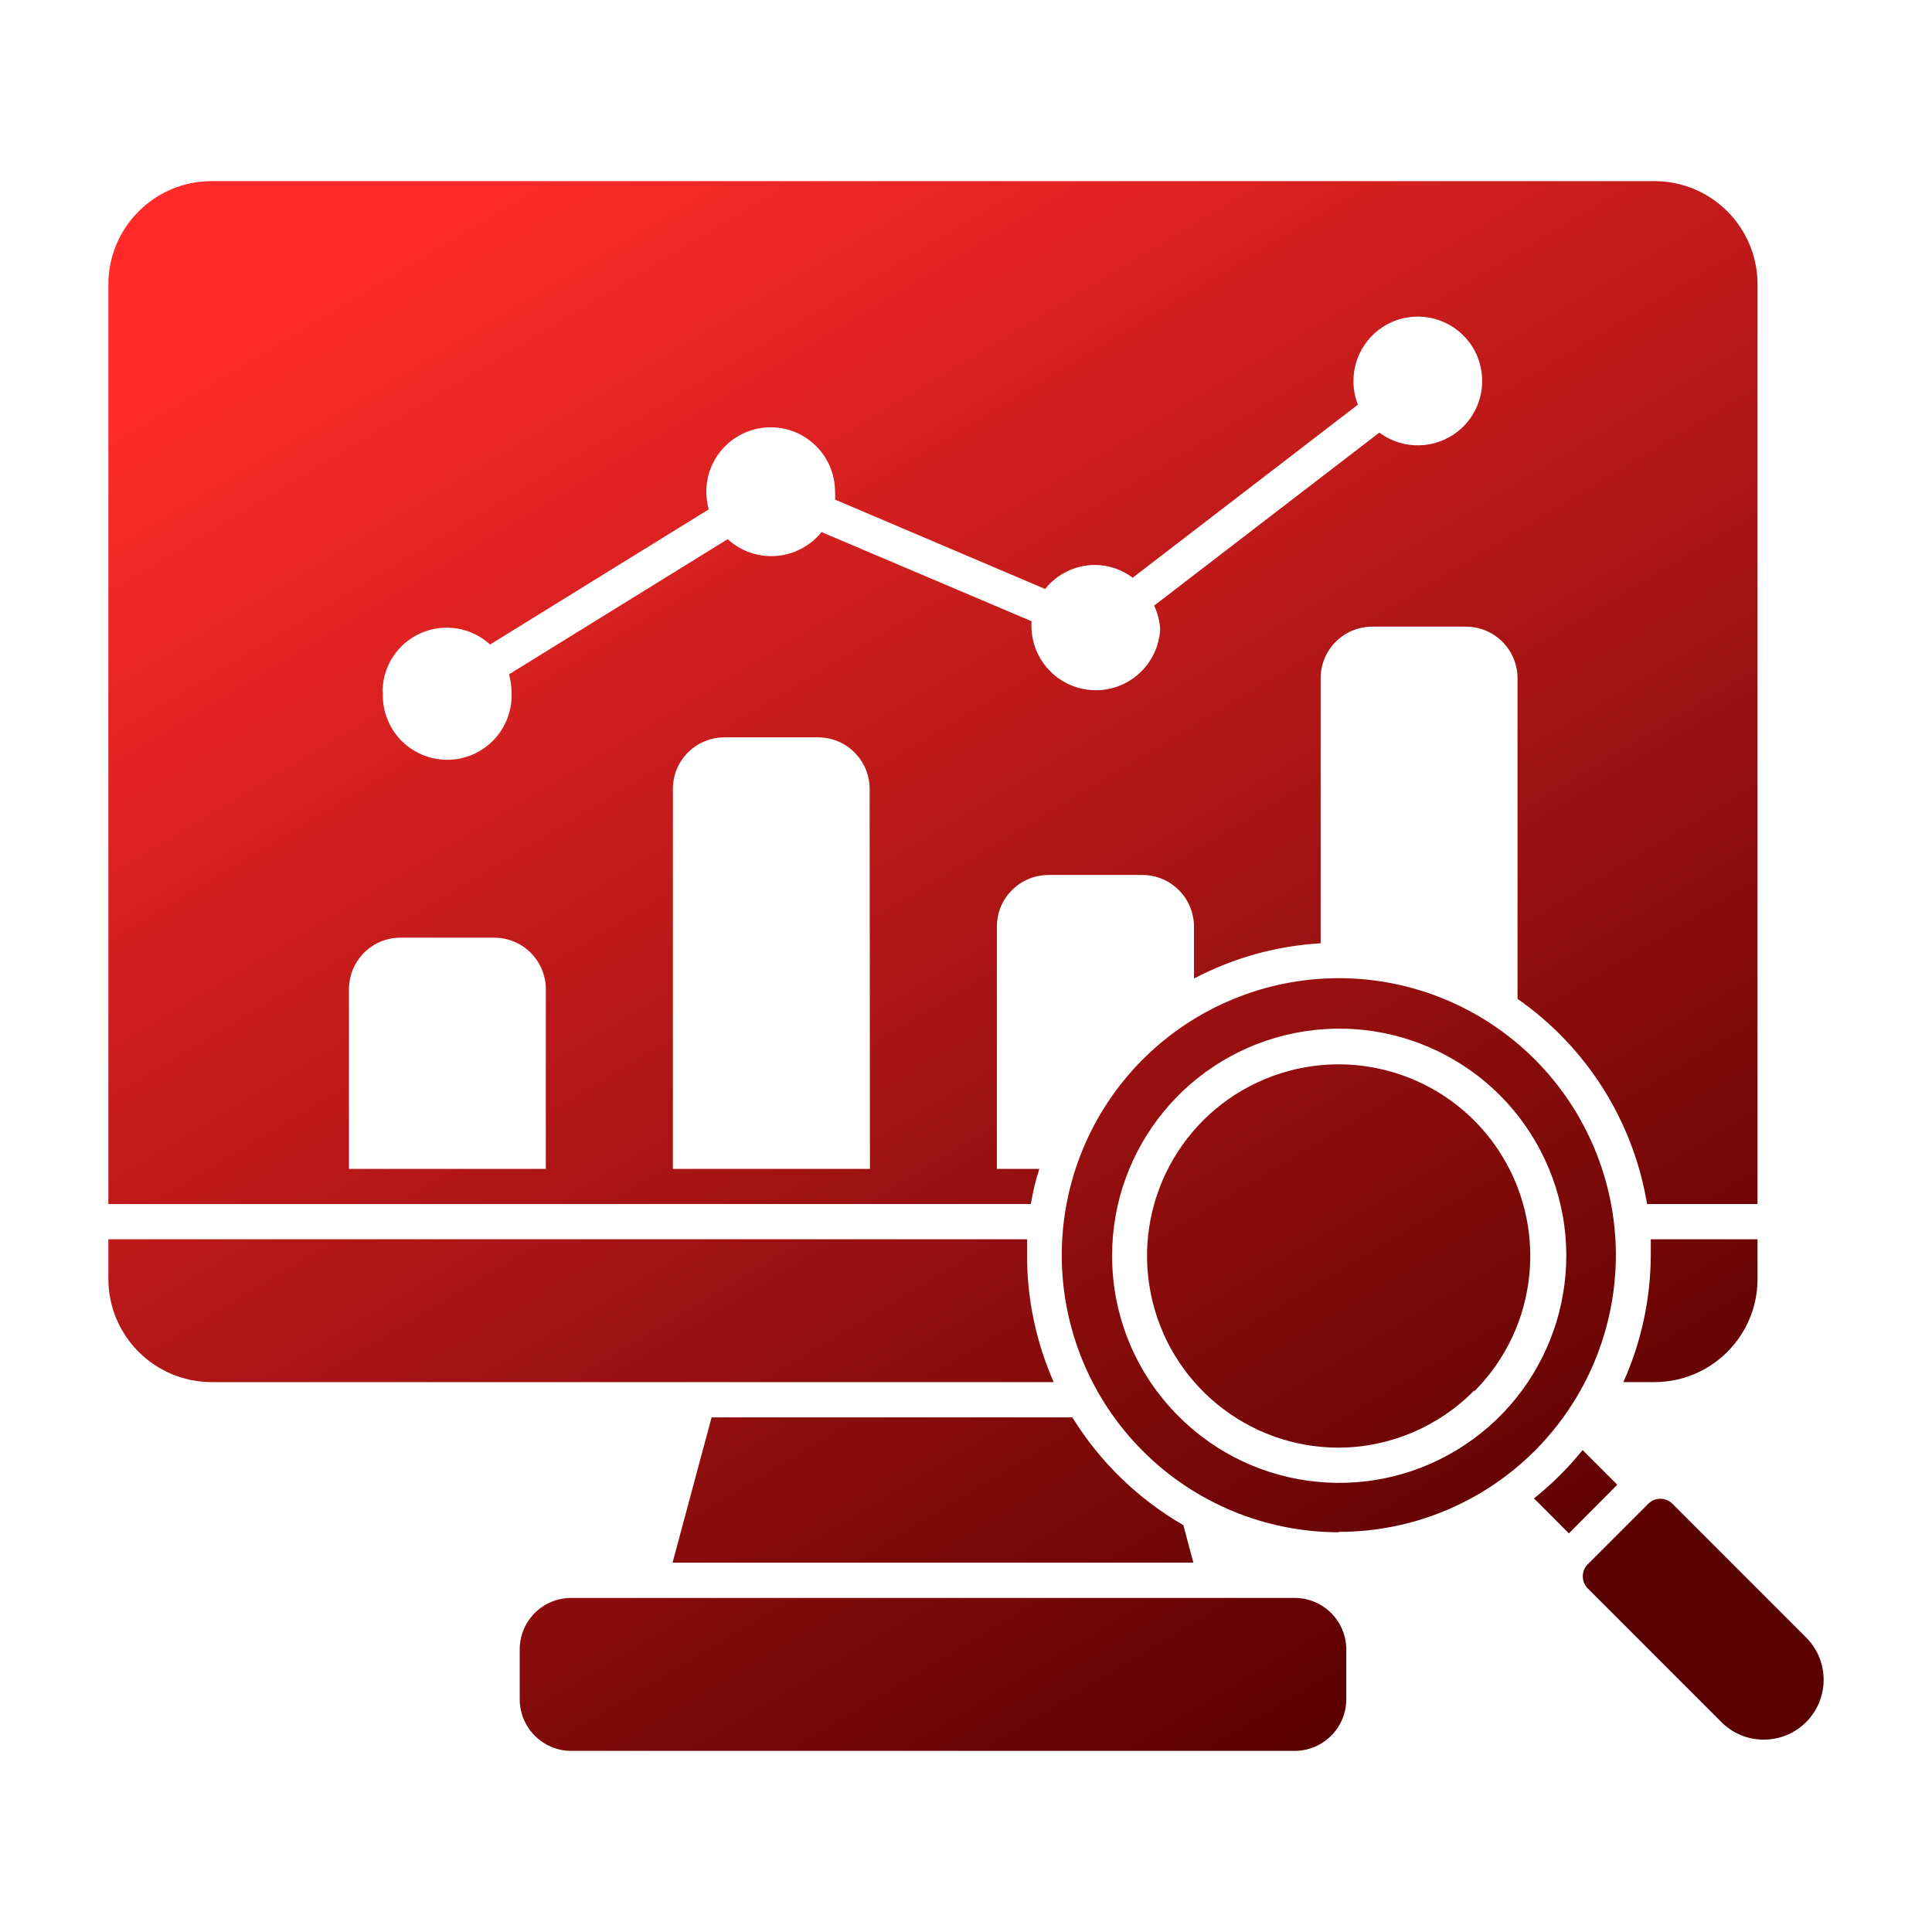 <svg width="56" height="56" viewBox="0 0 56 56" fill="none" xmlns="http://www.w3.org/2000/svg">
<path fill-rule="evenodd" clip-rule="evenodd" d="M30.542 40.061H6.127C4.48 40.054 3.145 38.722 3.141 37.075V35.921H29.77V36.372C29.766 37.642 30.03 38.898 30.542 40.061ZM38.806 44.413C36.677 44.413 34.635 43.567 33.13 42.063C31.623 40.558 30.777 38.516 30.775 36.386C30.775 34.257 31.619 32.215 33.123 30.708C34.628 29.203 36.67 28.355 38.8 28.353C40.927 28.351 42.971 29.195 44.478 30.699C45.985 32.202 46.833 34.244 46.837 36.371C46.837 38.503 45.991 40.545 44.487 42.051C42.98 43.558 40.936 44.404 38.807 44.402L38.806 44.413ZM34.161 41.051C36.379 43.274 39.861 43.618 42.472 41.873C45.083 40.129 46.101 36.782 44.899 33.881C43.698 30.978 40.612 29.329 37.533 29.943C34.452 30.555 32.233 33.259 32.235 36.399C32.233 38.144 32.926 39.819 34.161 41.051ZM42.736 40.328H42.733C44.606 38.452 44.89 35.515 43.416 33.313C41.941 31.112 39.117 30.26 36.671 31.275C34.223 32.291 32.835 34.897 33.356 37.494C33.874 40.093 36.157 41.963 38.807 41.961C40.286 41.954 41.699 41.355 42.734 40.301L42.736 40.328ZM52.38 47.492L48.469 43.58C48.276 43.397 47.974 43.397 47.783 43.58L46.015 45.348C45.832 45.541 45.832 45.843 46.015 46.034L49.927 49.947C50.609 50.595 51.685 50.582 52.35 49.917C53.017 49.25 53.03 48.174 52.38 47.492ZM47.957 40.061C49.606 40.059 50.941 38.722 50.943 37.075V35.921H47.849V36.372C47.845 37.645 47.575 38.901 47.054 40.061L47.957 40.061ZM45.873 42.031C45.456 42.547 44.982 43.017 44.464 43.433L45.475 44.445L46.878 43.036L45.873 42.031ZM31.082 41.083H20.626L19.494 45.295H34.59L34.301 44.207C32.986 43.448 31.881 42.375 31.082 41.083ZM29.879 34.899H3.141V8.242C3.143 6.593 4.478 5.254 6.127 5.25H47.957C49.609 5.252 50.943 6.591 50.943 8.242V34.899H47.741C47.341 32.491 45.987 30.347 43.986 28.953V19.66C43.986 18.833 43.316 18.164 42.49 18.164H39.77C38.945 18.166 38.28 18.835 38.28 19.66V27.342C36.996 27.416 35.745 27.765 34.608 28.364V26.851C34.603 26.029 33.936 25.362 33.112 25.362H30.392C29.567 25.362 28.898 26.029 28.895 26.851V33.881H30.126C30.015 34.213 29.938 34.555 29.879 34.899ZM11.099 20.058C11.072 20.57 11.257 21.069 11.607 21.441C11.96 21.813 12.451 22.023 12.963 22.023C13.475 22.023 13.964 21.813 14.317 21.441C14.669 21.069 14.854 20.57 14.827 20.058C14.825 19.886 14.801 19.713 14.754 19.546L21.091 15.629H21.093C21.474 15.978 21.982 16.154 22.498 16.114C23.012 16.075 23.488 15.825 23.813 15.423L29.901 18.007H29.899C29.895 18.084 29.895 18.162 29.899 18.241C29.955 19.231 30.773 20.007 31.763 20.007C32.755 20.007 33.574 19.231 33.627 18.241C33.614 18.003 33.555 17.769 33.453 17.554L39.981 12.539C40.674 13.056 41.632 13.028 42.295 12.473C42.958 11.919 43.151 10.979 42.765 10.206C42.376 9.432 41.507 9.028 40.665 9.228C39.824 9.426 39.231 10.178 39.231 11.043C39.228 11.279 39.273 11.511 39.36 11.729L32.832 16.745C32.517 16.509 32.137 16.379 31.744 16.375C31.179 16.375 30.645 16.63 30.293 17.072L24.204 14.481C24.211 14.405 24.211 14.328 24.204 14.252C24.204 13.221 23.369 12.386 22.339 12.386C21.308 12.386 20.473 13.221 20.473 14.252C20.475 14.426 20.498 14.598 20.543 14.764L14.206 18.681C13.66 18.183 12.874 18.054 12.198 18.351C11.522 18.649 11.086 19.318 11.089 20.058L11.099 20.058ZM15.821 28.675C15.821 27.848 15.152 27.179 14.325 27.179H11.605C10.78 27.181 10.115 27.851 10.115 28.675V33.881H15.821L15.821 28.675ZM25.206 22.865C25.206 22.043 24.538 21.373 23.716 21.373H20.996C20.171 21.373 19.504 22.043 19.504 22.865V33.881H25.216L25.206 22.865ZM37.527 46.317H16.556C15.732 46.317 15.064 46.984 15.064 47.809V49.256V49.254C15.064 50.078 15.732 50.748 16.556 50.75H37.527C38.353 50.748 39.02 50.081 39.023 49.254V47.809C39.02 46.984 38.351 46.317 37.527 46.317Z" fill="url(#paint0_linear_1_352)"/>
<defs>
<linearGradient id="paint0_linear_1_352" x1="7.372" y1="9.689" x2="33.682" y2="53.529" gradientUnits="userSpaceOnUse">
<stop stop-color="#FF2A2A"/>
<stop offset="1" stop-color="#5A0000"/>
</linearGradient>
</defs>
</svg>
